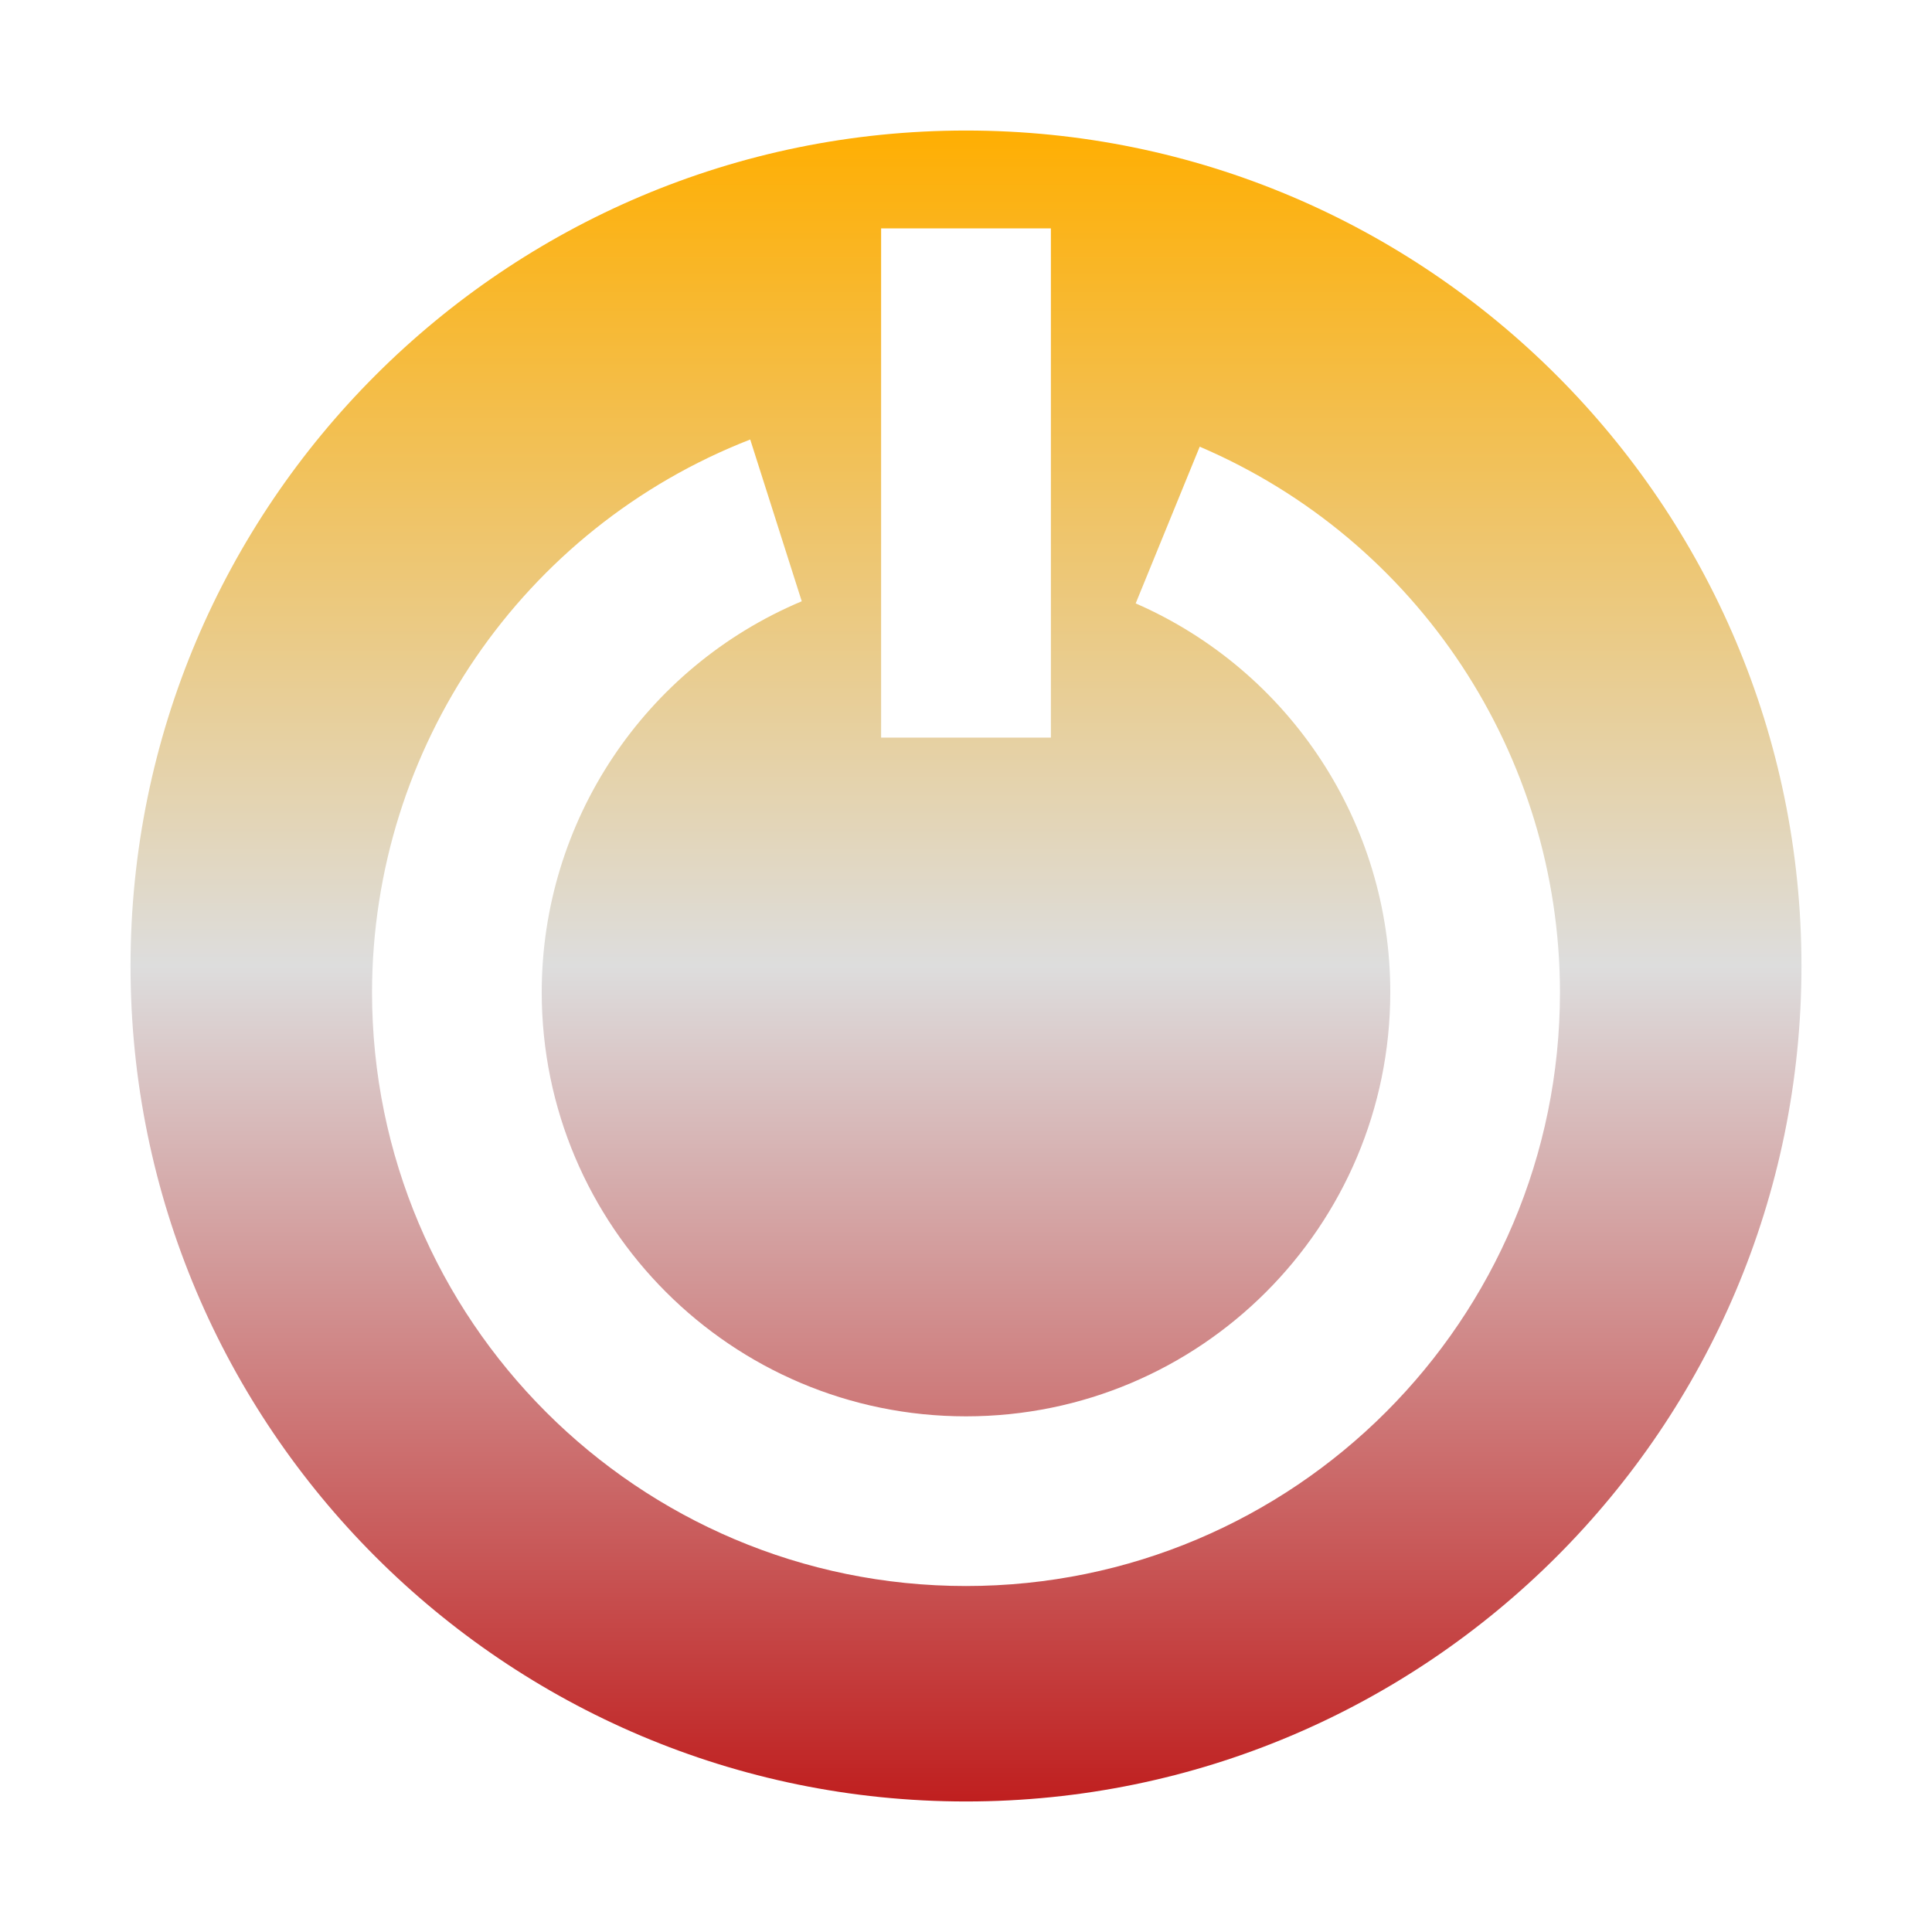 <svg xmlns="http://www.w3.org/2000/svg" xmlns:xlink="http://www.w3.org/1999/xlink" width="64px" height="64px" viewBox="0 0 64 64" version="1.1">
<defs>
<linearGradient id="linear0" gradientUnits="userSpaceOnUse" x1="0" y1="0" x2="0" y2="1" gradientTransform="matrix(55.351,0,0,55.351,4.324,4.324)">
<stop offset="0" style="stop-color:#ffae00;stop-opacity:1;"/>
<stop offset="0.5" style="stop-color:#dddddd;stop-opacity:1;"/>
<stop offset="1" style="stop-color:#bf1d1d;stop-opacity:1;"/>
</linearGradient>
</defs>
<g id="surface1">
<path style=" stroke:none;fill-rule:evenodd;fill:url(#linear0);" d="M 24.852 14.559 C 17.309 17.5 12.336 24.762 12.324 32.863 C 12.324 43.73 21.137 52.539 32 52.539 C 42.863 52.539 51.676 43.73 51.676 32.863 C 51.664 25 46.973 17.891 39.742 14.797 L 37.621 19.988 C 42.742 22.227 46.055 27.281 46.055 32.863 C 46.055 40.625 39.762 46.918 32 46.918 C 24.238 46.918 17.945 40.625 17.945 32.863 C 17.949 27.211 21.348 22.109 26.559 19.918 Z M 4.324 32 C 4.324 16.727 16.727 4.324 32 4.324 C 47.273 4.324 59.676 16.727 59.676 32 C 59.676 47.273 47.273 59.676 32 59.676 C 16.727 59.676 4.324 47.273 4.324 32 Z M 29.188 7.566 L 29.188 24.434 L 34.812 24.434 L 34.812 7.566 Z M 29.188 7.566 "/>
</g>
</svg>
